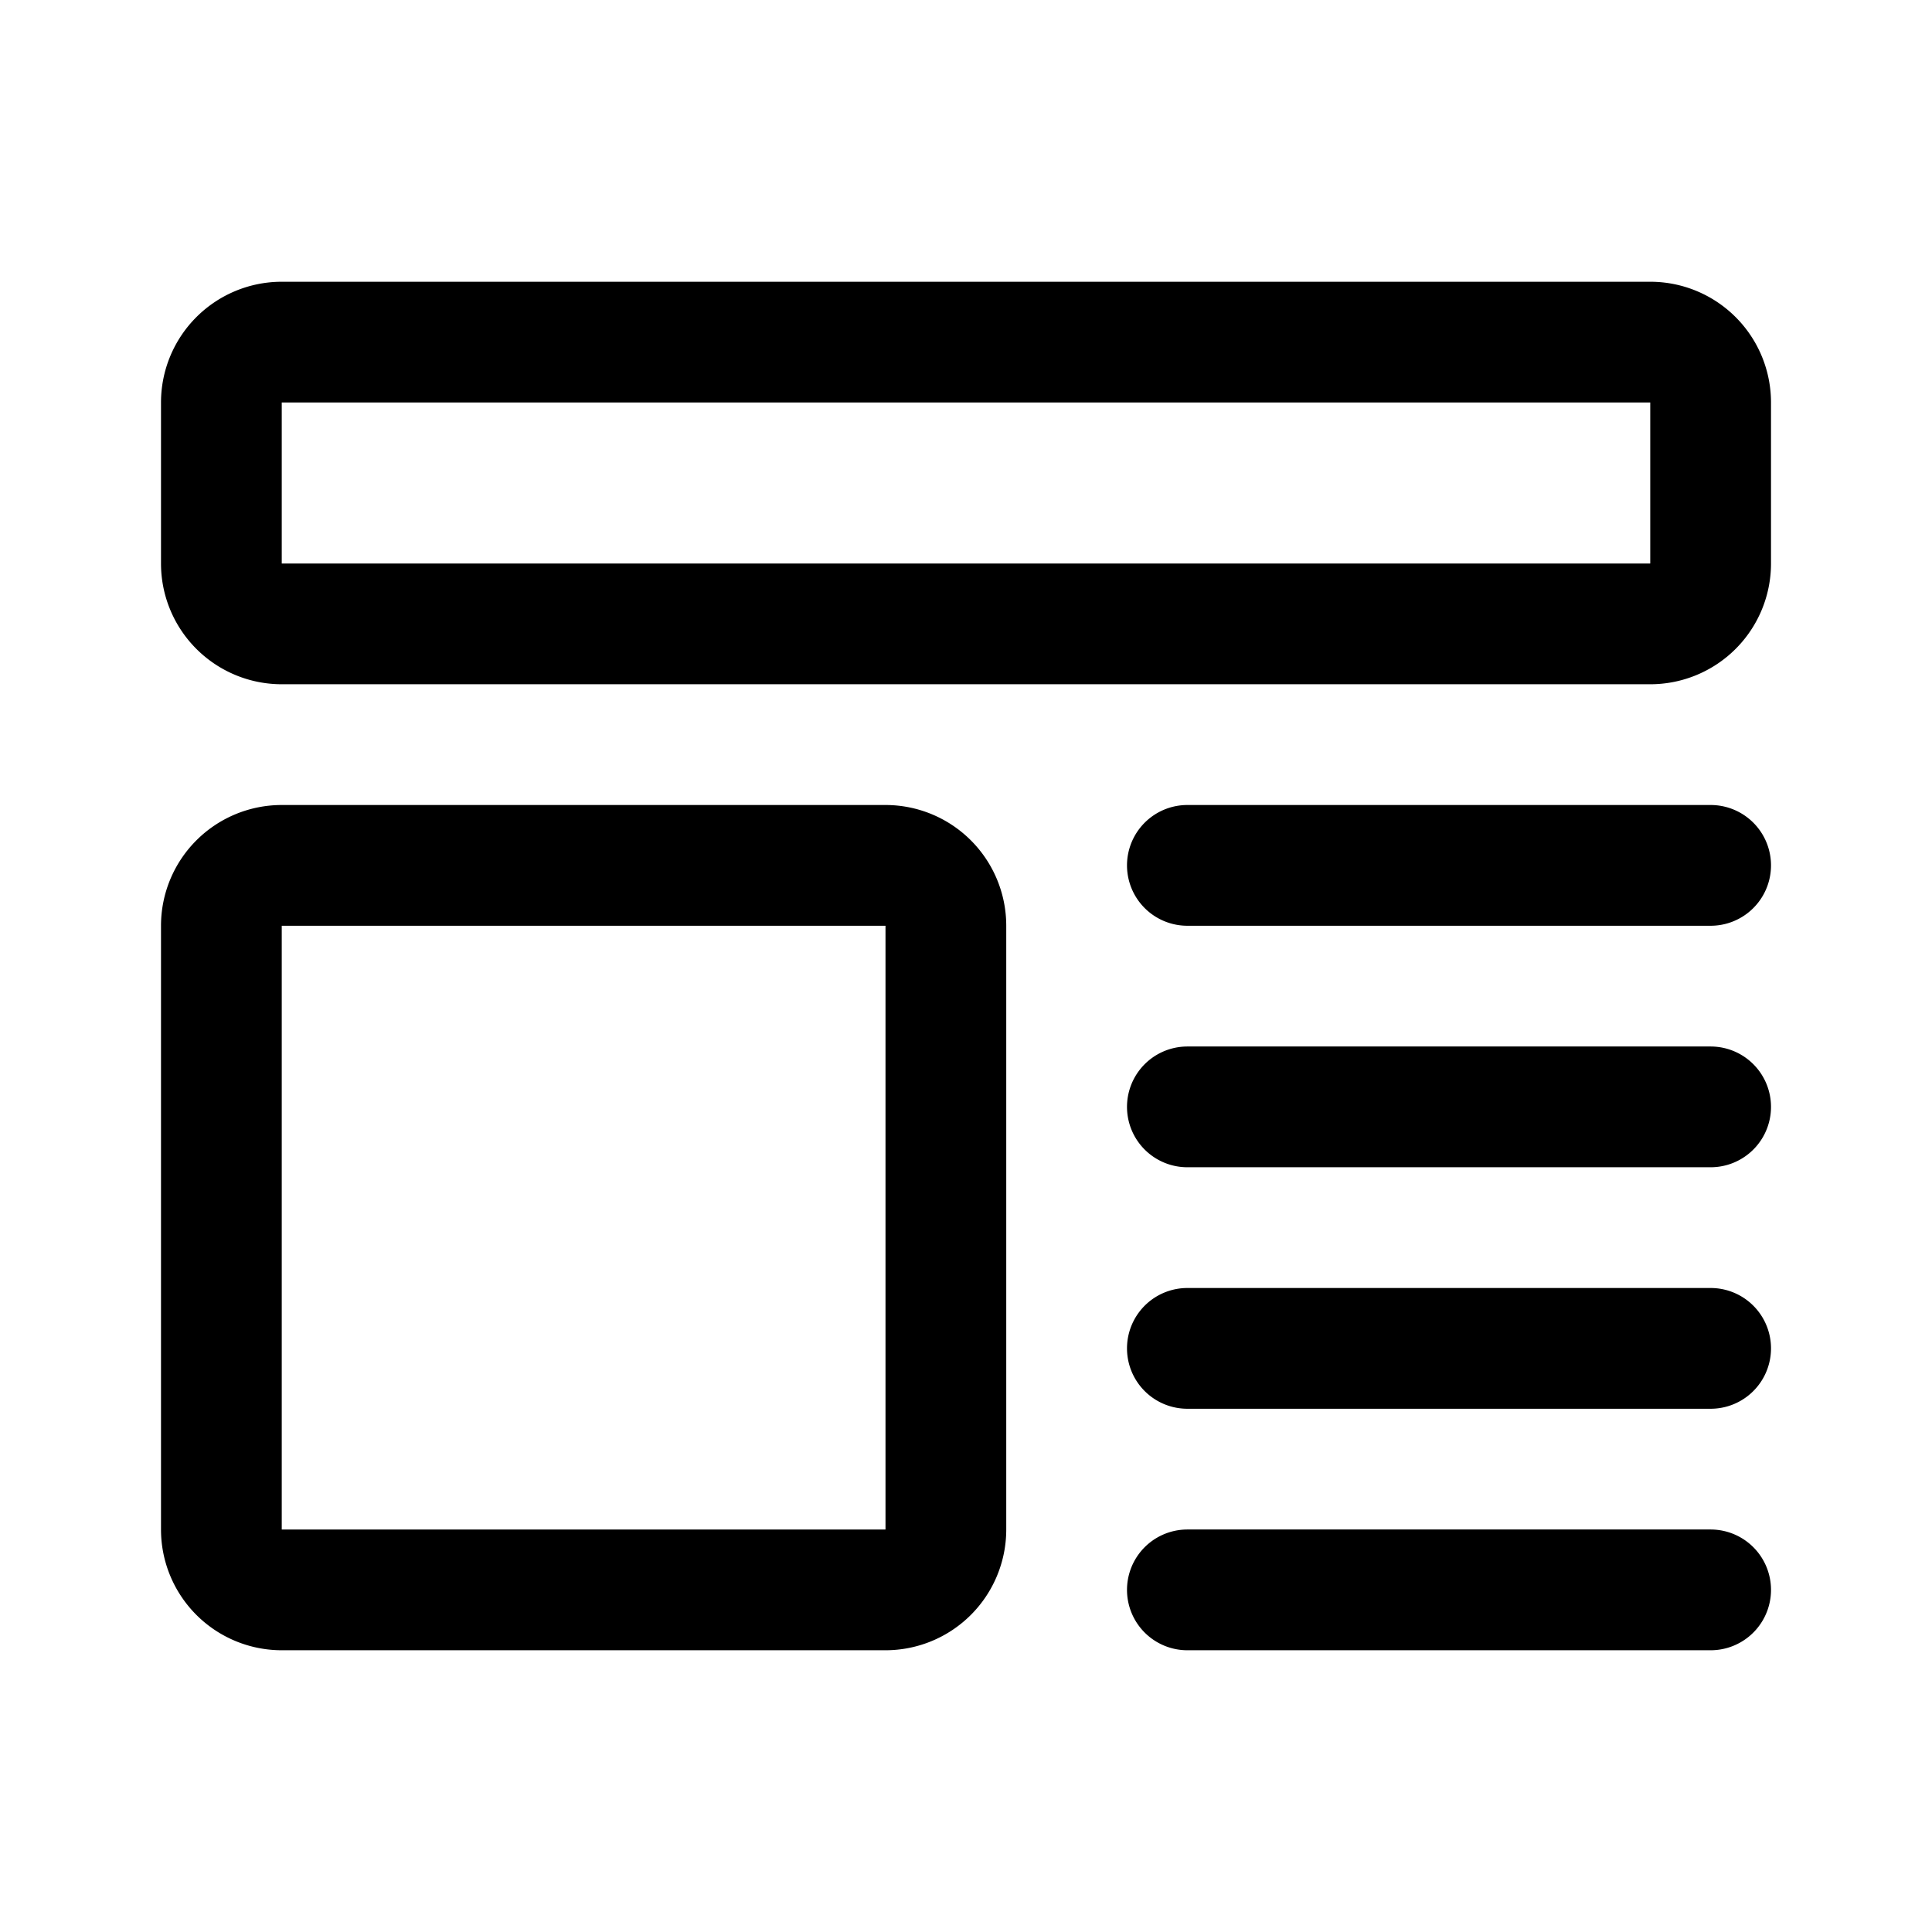 <svg width="192" height="192" viewBox="0 0 192 192" fill="none" xmlns="http://www.w3.org/2000/svg"><path d="M22 40a6 6 0 0 1 6-6h136a6 6 0 0 1 6 6v16a6 6 0 0 1-6 6H28a6 6 0 0 1-6-6V40Zm148 118h-52m52-24h-52m52-24h-52m52-24h-52m-96 6a6 6 0 0 1 6-6h60a6 6 0 0 1 6 6v60a6 6 0 0 1-6 6H28a6 6 0 0 1-6-6V92Z" stroke="#000" stroke-width="12" stroke-linecap="round" stroke-linejoin="round"/></svg>